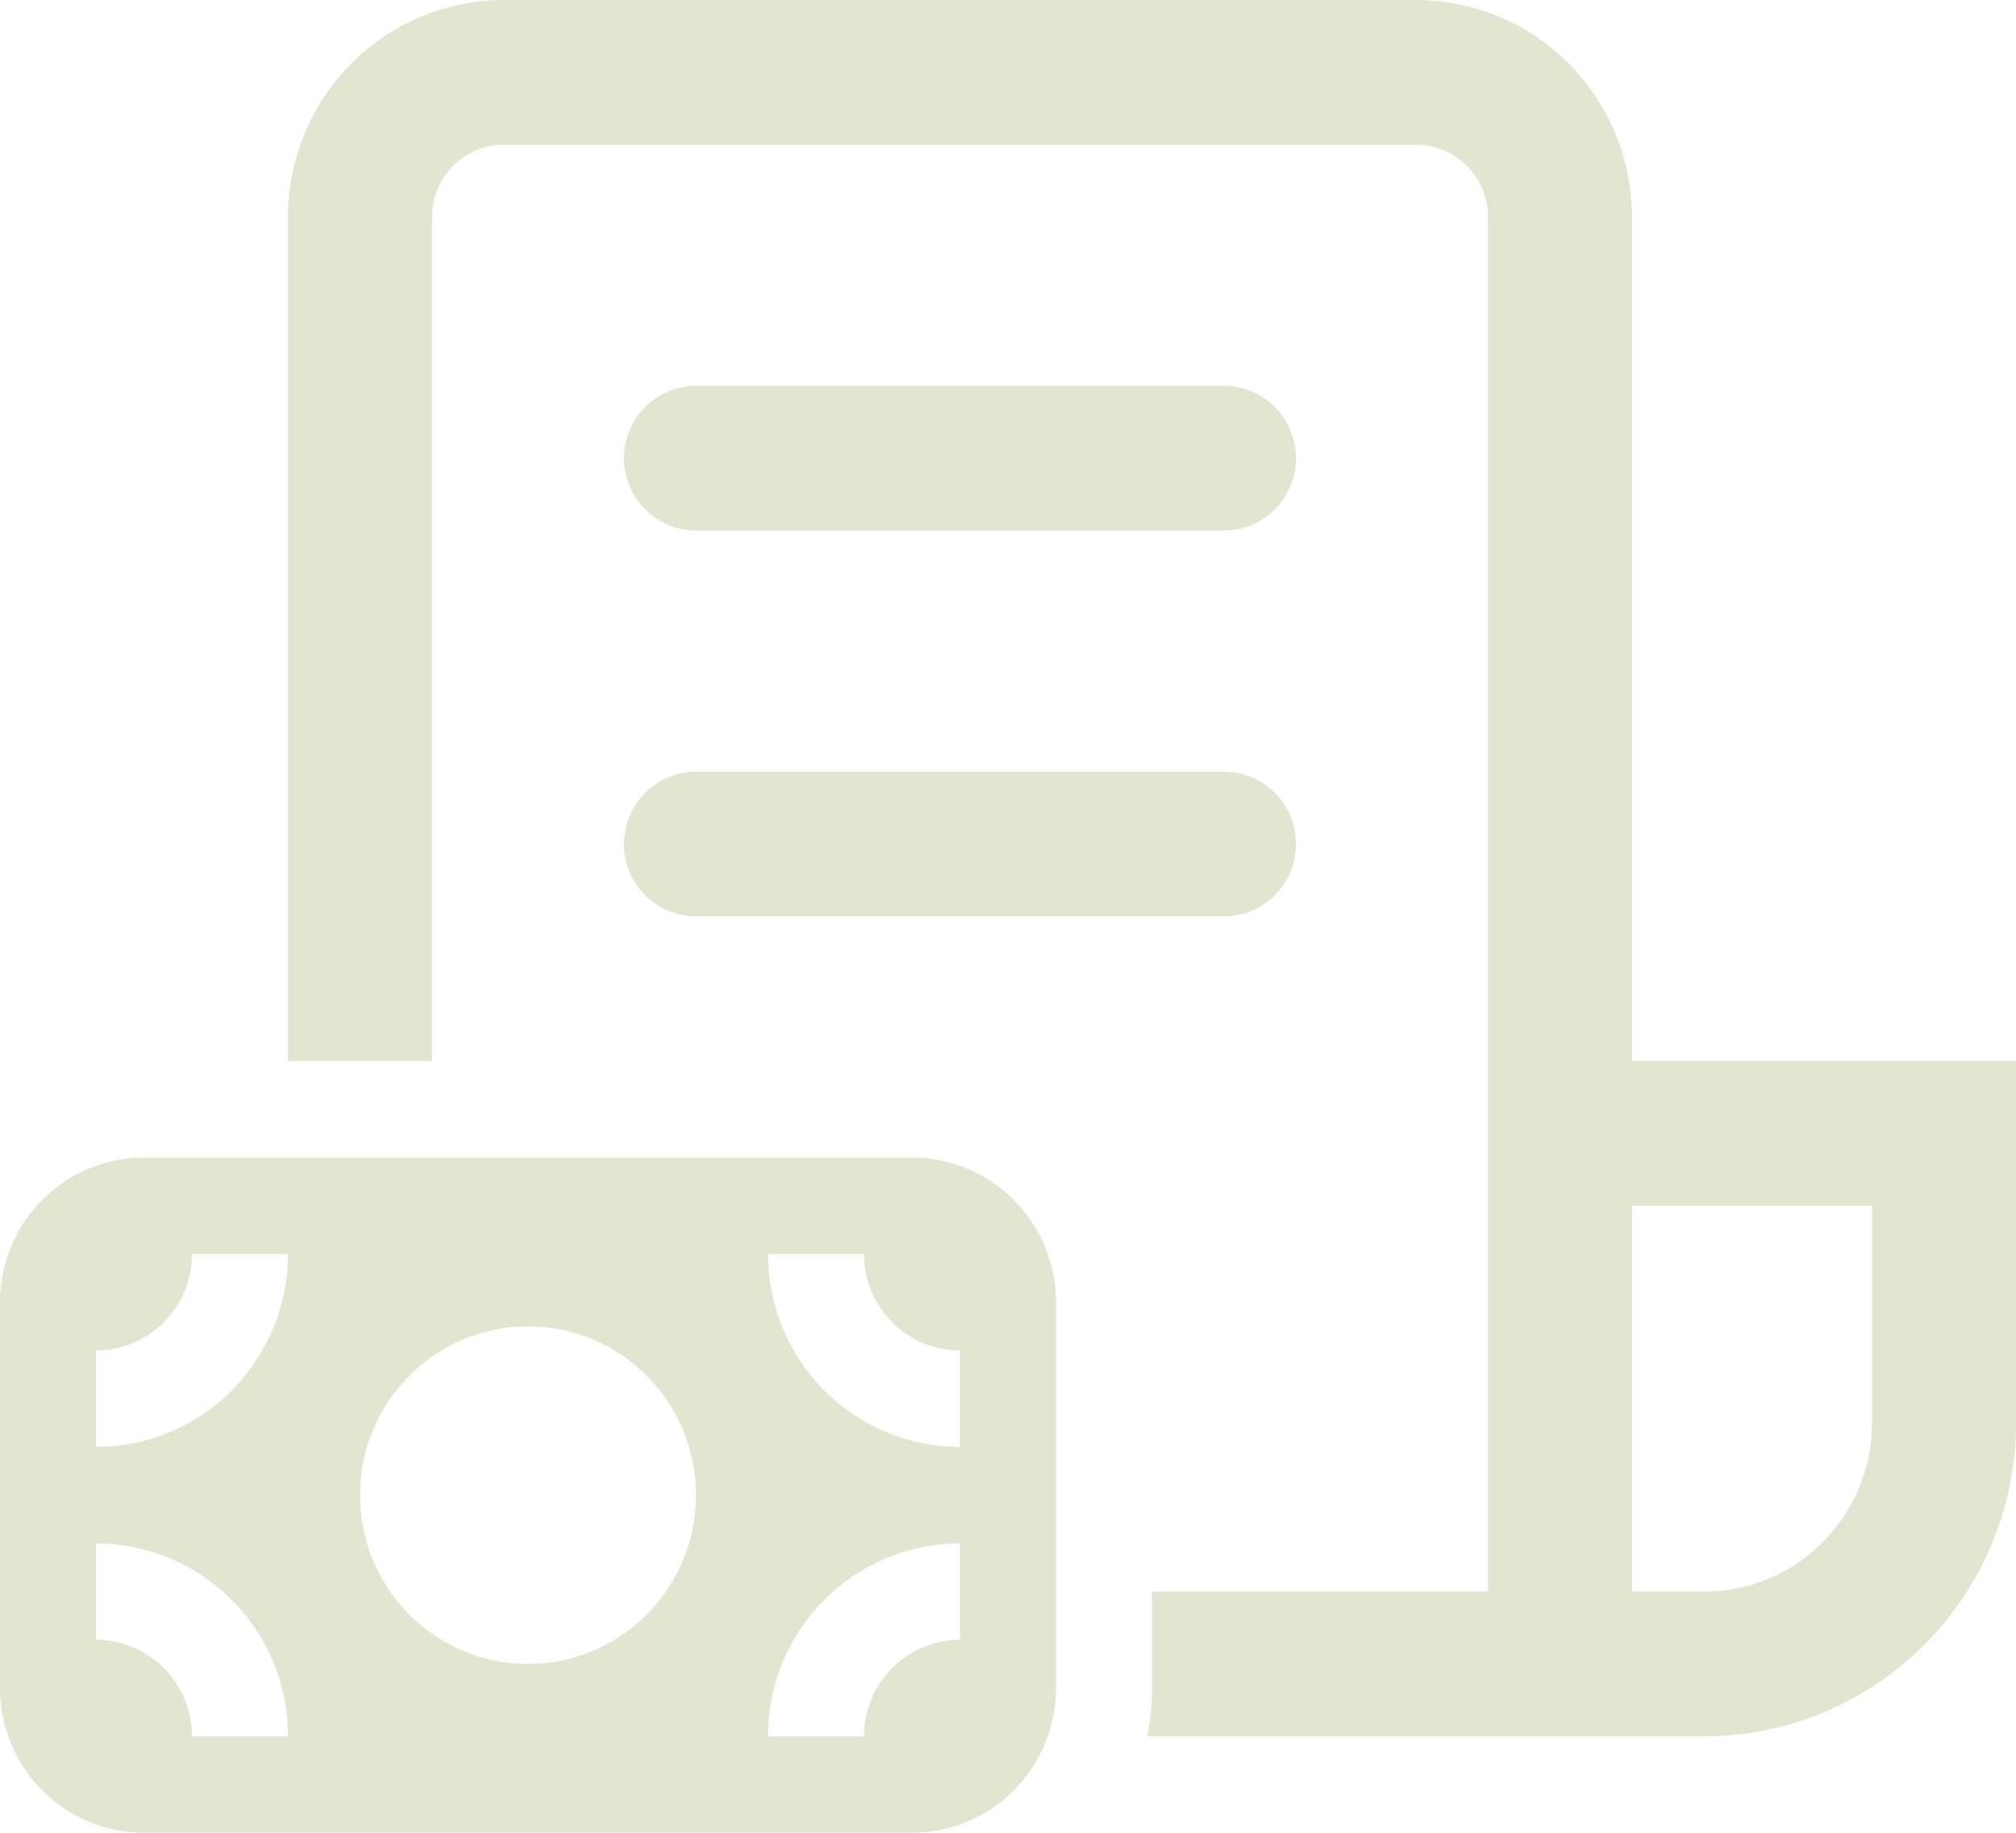 <svg width="44" height="40" viewBox="0 0 44 40" fill="none" xmlns="http://www.w3.org/2000/svg">
<path id="Vector" d="M6.286 4.737C6.286 3.481 6.782 2.276 7.667 1.387C8.551 0.499 9.75 0 11 0H30.905C32.155 0 33.354 0.499 34.238 1.387C35.122 2.276 35.619 3.481 35.619 4.737V23.158H44V31.053C44 31.951 43.824 32.841 43.482 33.671C43.139 34.501 42.638 35.255 42.005 35.891C41.373 36.526 40.623 37.03 39.796 37.374C38.97 37.718 38.085 37.895 37.191 37.895H25.038C25.107 37.554 25.143 37.202 25.143 36.842V34.737H32.476V4.737C32.476 4.318 32.311 3.916 32.016 3.62C31.721 3.324 31.322 3.158 30.905 3.158H11C10.583 3.158 10.184 3.324 9.889 3.62C9.594 3.916 9.429 4.318 9.429 4.737V23.158H6.286V4.737ZM35.619 34.737H37.191C38.163 34.737 39.096 34.349 39.783 33.658C40.471 32.967 40.857 32.03 40.857 31.053V26.316H35.619V34.737ZM15.191 8.421C14.774 8.421 14.374 8.587 14.079 8.884C13.785 9.18 13.619 9.581 13.619 10C13.619 10.419 13.785 10.82 14.079 11.117C14.374 11.413 14.774 11.579 15.191 11.579H26.714C27.131 11.579 27.531 11.413 27.826 11.117C28.12 10.82 28.286 10.419 28.286 10C28.286 9.581 28.12 9.18 27.826 8.884C27.531 8.587 27.131 8.421 26.714 8.421H15.191ZM13.619 18.421C13.619 18.002 13.785 17.601 14.079 17.305C14.374 17.009 14.774 16.842 15.191 16.842H26.714C27.131 16.842 27.531 17.009 27.826 17.305C28.12 17.601 28.286 18.002 28.286 18.421C28.286 18.84 28.12 19.241 27.826 19.538C27.531 19.834 27.131 20 26.714 20H15.191C14.774 20 14.374 19.834 14.079 19.538C13.785 19.241 13.619 18.84 13.619 18.421ZM3.143 25.263C2.309 25.263 1.51 25.596 0.921 26.188C0.331 26.78 0 27.584 0 28.421V36.842C0 37.68 0.331 38.483 0.921 39.075C1.51 39.667 2.309 40 3.143 40H19.905C20.738 40 21.538 39.667 22.127 39.075C22.716 38.483 23.048 37.68 23.048 36.842V28.421C23.048 27.584 22.716 26.78 22.127 26.188C21.538 25.596 20.738 25.263 19.905 25.263H3.143ZM18.857 27.368C18.857 27.927 19.078 28.462 19.471 28.857C19.864 29.252 20.397 29.474 20.952 29.474V31.579C19.841 31.579 18.775 31.135 17.989 30.346C17.203 29.556 16.762 28.485 16.762 27.368H18.857ZM16.762 37.895C16.762 36.778 17.203 35.707 17.989 34.917C18.775 34.128 19.841 33.684 20.952 33.684V35.789C20.397 35.789 19.864 36.011 19.471 36.406C19.078 36.801 18.857 37.336 18.857 37.895H16.762ZM2.095 29.474C2.651 29.474 3.184 29.252 3.577 28.857C3.97 28.462 4.19 27.927 4.19 27.368H6.286C6.286 28.485 5.844 29.556 5.058 30.346C4.272 31.135 3.207 31.579 2.095 31.579V29.474ZM2.095 33.684C3.207 33.684 4.272 34.128 5.058 34.917C5.844 35.707 6.286 36.778 6.286 37.895H4.19C4.19 37.336 3.97 36.801 3.577 36.406C3.184 36.011 2.651 35.789 2.095 35.789V33.684ZM11.524 28.947C12.496 28.947 13.429 29.335 14.117 30.026C14.804 30.717 15.191 31.654 15.191 32.632C15.191 33.609 14.804 34.546 14.117 35.237C13.429 35.928 12.496 36.316 11.524 36.316C10.551 36.316 9.619 35.928 8.931 35.237C8.243 34.546 7.857 33.609 7.857 32.632C7.857 31.654 8.243 30.717 8.931 30.026C9.619 29.335 10.551 28.947 11.524 28.947Z" fill="#E0E6CF"/>
</svg>
